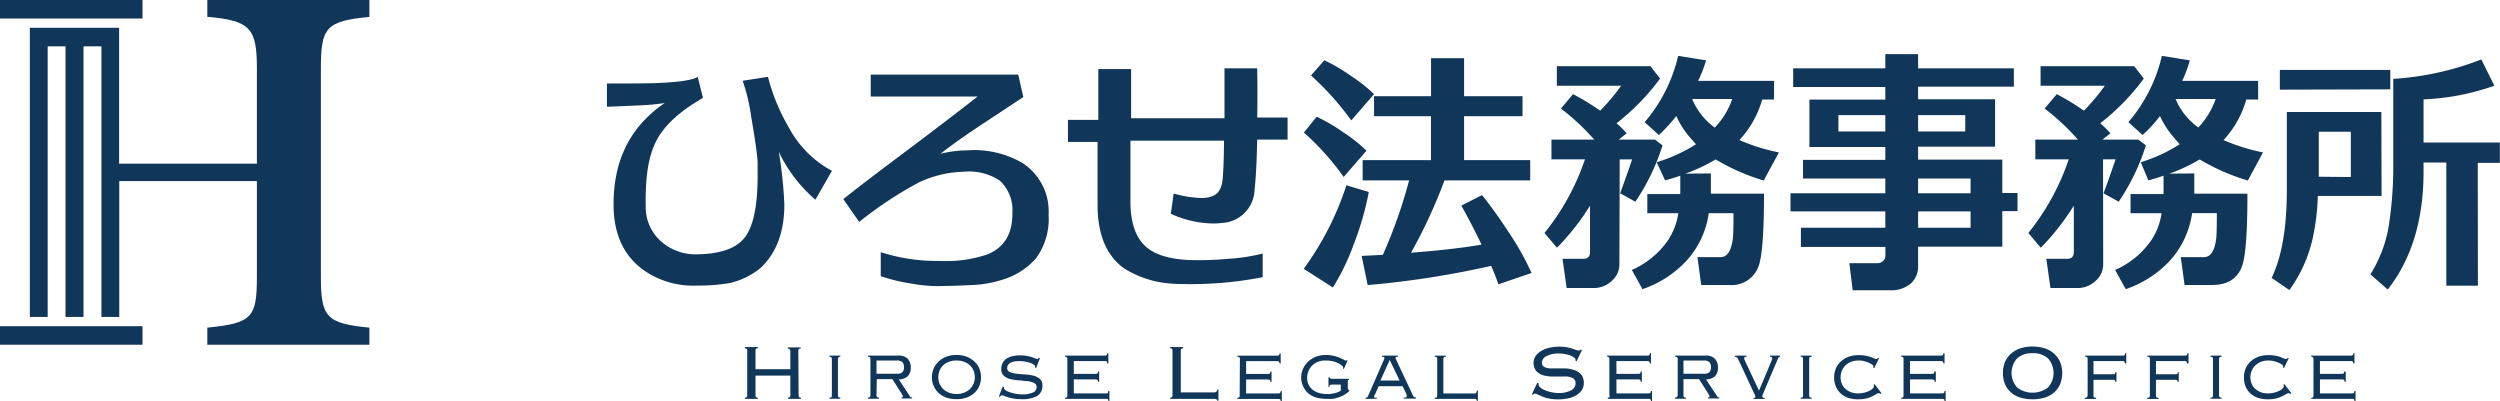 <svg xmlns="http://www.w3.org/2000/svg" viewBox="0 0 329.32 52.82"><defs><style>.cls-1{fill:#103659;}</style></defs><g id="Layer_2" data-name="Layer 2"><g id="text"><rect class="cls-1" y="42.97" width="18.77" height="2.44"/><rect class="cls-1" width="18.77" height="2.44"/><path class="cls-1" d="M42.27,36.44V9.05c0-5.38.61-6.28,6.39-6.82V0H27.31V2.21c5.68.51,6.53,1.5,6.53,6.84V21.56H15.69V3.66H3.93V41.75H6.28V6.1H8.63V41.75H11V6.1h2.36V41.75h2.35V23.85H33.84V36.44c0,5.42-.63,6.12-6.53,6.72v2.25H48.66V43.16C43,42.6,42.27,41.81,42.27,36.44Z"/><path class="cls-1" d="M87.56,13.57a28.51,28.51,0,0,1-3.55.32c-1.35.07-2.7.12-4.06.17V11q5.8,0,6.79-.07c2.77-.12,4.49-.38,5.17-.8l.69,2.77c-3.08,1.76-5.14,3.66-6.18,5.72S85,23.37,85.06,27.16a6,6,0,0,0,2.19,4.78,6.79,6.79,0,0,0,4.59,1.56q4.64-.07,6.29-2.25t1.67-7.9q0-.9,0-2-.06-1.35-.86-6.06a24.89,24.89,0,0,0-1.11-4.65l3.33-.52a26.09,26.09,0,0,0,2.76,6.69,13.86,13.86,0,0,0,5.67,5.69l-2.18,3.81A19.22,19.22,0,0,1,102.59,20a55.15,55.15,0,0,1,.73,6.93c0,3.55-1,6.34-3.11,8.35a9.87,9.87,0,0,1-4.06,2,24.39,24.39,0,0,1-4.4.34,11.32,11.32,0,0,1-6.91-2q-3.78-2.67-4-8Q80.53,18.36,87.56,13.57Z"/><path class="cls-1" d="M123.89,20.26a14.25,14.25,0,0,1,3.46-.45,12.66,12.66,0,0,1,7.35,1.67,7.6,7.6,0,0,1,3.43,6.82,8.74,8.74,0,0,1-1.68,5.75A9.49,9.49,0,0,1,132,36.86a15.12,15.12,0,0,1-4,.69c-1.5.07-3,.12-4.47.14a19.36,19.36,0,0,1-3.32-.31,23.12,23.12,0,0,1-4.19-1l0-3.16a24.23,24.23,0,0,0,7.77,1.15,16.89,16.89,0,0,0,6.31-.87q3.33-1.38,3.26-5.48a5.31,5.31,0,0,0-1.61-4.19A7.27,7.27,0,0,0,127,22.62,14.72,14.72,0,0,0,121.1,24a51.15,51.15,0,0,0-7.92,5.23l-2.09-3c2-1.61,5-3.87,8.84-6.75s6.9-5.24,8.84-6.76l-14.07,0V9.83h19.43l.67,2.95-5.45,3.6C127.1,17.86,125.29,19.15,123.89,20.26Z"/><path class="cls-1" d="M154.2,37.35A13.26,13.26,0,0,1,148,35.3c-2.28-1.68-3.42-4.46-3.42-8.31V18.7h-3.9V15.79l4,0V9.1H149v6.48H161.3c0-2.14,0-4.34,0-6.58l4.31,0q.06,3.21,0,6.48h4v2.91h-4q-.09,4.32-.35,6.62a4.51,4.51,0,0,1-4.34,4.36,7.44,7.44,0,0,1-1.08.07,13.82,13.82,0,0,1-5.61-1.28l.38-2.67a14.28,14.28,0,0,0,3.71.59A3.54,3.54,0,0,0,160,25.7c.62-.34,1-1.13,1.08-2.35.08-1,.14-2.6.16-4.82H148.91v8q0,4.13,2,5.93c1.21,1.11,3.2,1.71,6,1.8a41.6,41.6,0,0,0,4.92-.17,24.39,24.39,0,0,0,4.5-.69v3.11a48.9,48.9,0,0,1-10.3.91C155.22,37.42,154.62,37.39,154.2,37.35Z"/><path class="cls-1" d="M180,19.85l-3,3.46a34.91,34.91,0,0,0-5.24-5.85l1.68-2.08a22.37,22.37,0,0,1,3.44,2A20,20,0,0,1,180,19.85Zm.31,5.44a39.1,39.1,0,0,1-2,6.93,30.21,30.21,0,0,1-2.73,5.65l-3.84-2.46a39.11,39.11,0,0,0,5.62-11ZM181,12.4l-3,3.46a37.89,37.89,0,0,0-5.3-5.92l1.75-2a22.28,22.28,0,0,1,3.42,2A21.17,21.17,0,0,1,181,12.4ZM179.5,23.76V21.09h9V15.31H181V12.67h7.51v-5h4.35v5h7.7v2.64h-7.7v5.78h8.71v2.67H190.28a67.57,67.57,0,0,1-4.41,9.53c3.87-.3,7-.66,9.29-1.07q-1.31-2.74-2.66-5.13l2.72-1.39q1.53,1.88,3.33,4.61a37.78,37.78,0,0,1,3.2,5.65l-4.37,1.49c-.23-.69-.55-1.5-.95-2.43a120.17,120.17,0,0,1-16.27,2.53l-.79-3.84,2.79-.14a64.29,64.29,0,0,0,3.46-9.81Z"/><path class="cls-1" d="M213.32,34.85a2.88,2.88,0,0,1-1,2.15,3.42,3.42,0,0,1-2.4.94h-3.55l-.54-3.85h2.76c.57,0,.86-.3.86-.9v-6.1a31.63,31.63,0,0,1-4.35,5.54l-1.65-1.94a31.09,31.09,0,0,0,5.33-9.7h-4.41v-2.6H210a30.31,30.31,0,0,0-4.38-4.09l1.59-1.9a32.65,32.65,0,0,1,3.58,2.18,26.88,26.88,0,0,0,2.76-3.29l-8.47,0V8.72h12.33l1.27,1.63a30.11,30.11,0,0,1-5.74,5.89,14,14,0,0,1,1.34,1.32l-1.05.83H218l1,.76a28.31,28.31,0,0,1-3.58,7.42l-2-1.11Q214,23.9,215,21h-1.64Zm12.05-12c0,1.13,0,2,0,2.66h7c0,5.16-.25,8.36-.73,9.6a3.77,3.77,0,0,1-3.93,2.43H224.1l-.5-3.67h3.07c.85,0,1.37-.8,1.59-2.4q.09-.61.09-3.39h-3.26a11.7,11.7,0,0,1-3,6.34,14.13,14.13,0,0,1-5.73,3.67l-1.4-2.53a11.27,11.27,0,0,0,4.79-3.95,8.84,8.84,0,0,0,1.33-3.53H217V25.56h4.34V23.14c-.57.21-1.22.41-2,.62l-1.11-2.39A20.77,20.77,0,0,0,223.41,19s-.28-.31-.77-.87a12.1,12.1,0,0,1-1.83-2.84,21.88,21.88,0,0,1-2.29,2.5l-1.87-1.7a20.53,20.53,0,0,0,4.41-8.73l3.68.59a17.18,17.18,0,0,1-1.05,2.7h10v2.46h-1.56a13.11,13.11,0,0,1-3,5.34,25.55,25.55,0,0,0,5.2,1.63l-2,3.7A27.85,27.85,0,0,1,226,21a21.79,21.79,0,0,1-4,1.87Zm.54-6.07a10.37,10.37,0,0,0,2.28-3.74H222.9A8.87,8.87,0,0,0,225.91,16.83Z"/><path class="cls-1" d="M235.86,27.85V25.46h12.49V23.52H237.51V21.06h10.84v-1.7h-10V13.12h10V11.46H236.21V9h12.14V7.13h4.32V9h12.61v2.42H252.67v1.66h10.14v6.24H252.67v1.7h11.09v4.4h2v2.39h-2v4.68H252.67v2.53a3,3,0,0,1-1,2.36,4,4,0,0,1-2.62.86h-5l-.44-3.57h3.71a1.07,1.07,0,0,0,.73-.29.9.9,0,0,0,.31-.68V32.53H237.23V30h11.12V27.85Zm12.49-12.68h-6.18v2.15h6.18Zm10.53,2.15V15.17h-6.21v2.15Zm-6.21,8.14h6.91V23.52h-6.91Zm6.91,2.39h-6.91V30h6.91Z"/><path class="cls-1" d="M277.05,34.85a2.89,2.89,0,0,1-1,2.15,3.42,3.42,0,0,1-2.4.94H270.1l-.54-3.85h2.76c.57,0,.86-.3.86-.9v-6.1a31.63,31.63,0,0,1-4.35,5.54l-1.64-1.94a31.29,31.29,0,0,0,5.32-9.7h-4.4v-2.6h5.61a30.31,30.31,0,0,0-4.38-4.09l1.59-1.9a32.65,32.65,0,0,1,3.58,2.18,26.88,26.88,0,0,0,2.76-3.29l-8.47,0V8.72h12.34l1.26,1.63a30.11,30.11,0,0,1-5.74,5.89A12.93,12.93,0,0,1,278,17.56l-1.05.83h4.72l1,.76a28,28,0,0,1-3.58,7.42l-2-1.11q.6-1.56,1.59-4.47h-1.65Zm12-12c0,1.13,0,2,0,2.66h7q0,7.74-.73,9.6-.92,2.43-3.93,2.43h-3.62l-.5-3.67h3.07q1.28,0,1.59-2.4.09-.61.09-3.39h-3.26a11.76,11.76,0,0,1-3,6.34,14.24,14.24,0,0,1-5.74,3.67l-1.4-2.53a11.27,11.27,0,0,0,4.79-3.95,8.69,8.69,0,0,0,1.33-3.53h-4.09V25.56H285V23.14c-.57.21-1.22.41-2,.62L282,21.37A20.77,20.77,0,0,0,287.13,19s-.28-.31-.76-.87a12.11,12.11,0,0,1-1.84-2.84,20.19,20.19,0,0,1-2.29,2.5l-1.87-1.7a20.53,20.53,0,0,0,4.41-8.73l3.68.59a17.18,17.18,0,0,1-1,2.7h10v2.46h-1.56a13.11,13.11,0,0,1-3,5.34,25.55,25.55,0,0,0,5.2,1.63l-2,3.7A27.85,27.85,0,0,1,289.76,21a21.79,21.79,0,0,1-4,1.87Zm.54-6.07a10.37,10.37,0,0,0,2.28-3.74h-5.29A8.87,8.87,0,0,0,289.63,16.83Z"/><path class="cls-1" d="M313.72,25.81h-8.4a30.39,30.39,0,0,1-.63,5.4,18.74,18.74,0,0,1-3.11,7l-2.34-1.6q2-4.15,2-11.54V14.75h12.45Zm-13.4-14V9.21h14.55v2.56Zm9.35,11.51V17.35h-4.22v5.93Zm16.74,14.31h-4.16V21.41h-3v1.21q0,9.49-4.72,15.52l-2.28-2a17.38,17.38,0,0,0,2.44-6.52,51.43,51.43,0,0,0,.57-7.13q0-1.39,0-12.1a38.51,38.51,0,0,0,11.6-2.56l1.72,3.46a31.8,31.8,0,0,1-9.33,1.8l0,5.69h10.05v2.67h-2.91Z"/><path class="cls-1" d="M105.2,52.08a.36.36,0,0,0,.06.22.29.29,0,0,0,.25.09v.15H103.8v-.15a.27.27,0,0,0,.24-.09.36.36,0,0,0,.07-.22v-2.6H99.52v2.6a.36.36,0,0,0,.06.22.29.29,0,0,0,.25.09v.15H98.12v-.15a.27.27,0,0,0,.24-.09.31.31,0,0,0,.07-.22V46.19a.35.35,0,0,0-.07-.23.3.3,0,0,0-.24-.08v-.16h1.71v.16a.32.32,0,0,0-.25.08.41.41,0,0,0-.06.23v2.44h4.59V46.19A.42.42,0,0,0,104,46a.3.3,0,0,0-.24-.08v-.16h1.71v.16a.32.32,0,0,0-.25.08.41.41,0,0,0-.06.23Z"/><path class="cls-1" d="M109.25,52.39a.4.4,0,0,0,.27-.07.52.52,0,0,0,.06-.3V47.36a.46.46,0,0,0-.06-.29.35.35,0,0,0-.27-.08v-.15h1.45V47a.33.33,0,0,0-.26.08.46.46,0,0,0-.06.29V52a.52.52,0,0,0,.06.3.38.38,0,0,0,.26.07v.15h-1.45Z"/><path class="cls-1" d="M115.46,52a.52.52,0,0,0,.06.3.4.4,0,0,0,.27.07v.15h-1.46v-.15a.4.4,0,0,0,.27-.07.52.52,0,0,0,.06-.3V47.36a.46.46,0,0,0-.06-.29.35.35,0,0,0-.27-.08v-.15h4a1.61,1.61,0,0,1,1.25.43,1.64,1.64,0,0,1,.39,1.16,1.51,1.51,0,0,1-.41,1.14,1.78,1.78,0,0,1-1.16.41l1.42,2.17a.54.54,0,0,0,.16.19.29.29,0,0,0,.17,0v.15h-1.4v-.15a.49.49,0,0,0,.17,0s0,0,0-.09a.24.24,0,0,0,0-.13l-.1-.18-1.27-2h-2.05Zm2.76-2.77a.86.86,0,0,0,.66-.21.9.9,0,0,0,.2-.63,1,1,0,0,0-.2-.68,1.07,1.07,0,0,0-.79-.22h-2.63v1.74Z"/><path class="cls-1" d="M126,46.76a3.82,3.82,0,0,1,1.35.23,3.31,3.31,0,0,1,1,.63,2.73,2.73,0,0,1,.66.93,3.06,3.06,0,0,1,0,2.28,2.55,2.55,0,0,1-.66.93,2.93,2.93,0,0,1-1,.61,4.07,4.07,0,0,1-1.35.21,4.13,4.13,0,0,1-1.36-.21,3,3,0,0,1-1-.61,2.65,2.65,0,0,1-.65-.93,2.86,2.86,0,0,1,.65-3.21,3.43,3.43,0,0,1,1-.63A3.88,3.88,0,0,1,126,46.76Zm0,.73a2.71,2.71,0,0,0-1,.17,2.15,2.15,0,0,0-.76.46,2.29,2.29,0,0,0-.48.7,2.42,2.42,0,0,0,0,1.73,2.42,2.42,0,0,0,.48.7,2.33,2.33,0,0,0,.76.47,2.71,2.71,0,0,0,1,.18,2.66,2.66,0,0,0,1-.18,2.33,2.33,0,0,0,.76-.47,2.08,2.08,0,0,0,.48-.7,2.29,2.29,0,0,0,0-1.73,2,2,0,0,0-.48-.7,2.15,2.15,0,0,0-.76-.46A2.66,2.66,0,0,0,126,47.49Z"/><path class="cls-1" d="M132.26,51c0,.08,0,.14,0,.17s.07.15.2.24a2.4,2.4,0,0,0,.53.25,5.7,5.7,0,0,0,.77.2,4.43,4.43,0,0,0,.9.09,3.28,3.28,0,0,0,1.39-.24.76.76,0,0,0,.5-.69.59.59,0,0,0-.34-.58,3,3,0,0,0-.87-.24c-.34,0-.72-.08-1.12-.1a6.43,6.43,0,0,1-1.12-.16,2.11,2.11,0,0,1-.86-.43,1.13,1.13,0,0,1-.34-.9,1.55,1.55,0,0,1,.2-.83,1.58,1.58,0,0,1,.53-.56,2.42,2.42,0,0,1,.79-.31,4.08,4.08,0,0,1,.93-.1,4.8,4.8,0,0,1,.89.07,6.06,6.06,0,0,1,.67.16l.45.17a.93.93,0,0,0,.24.07.18.18,0,0,0,.11,0s.06-.08.1-.15l.17.06-.48,1.27-.16-.06a.14.14,0,0,0,0-.06.28.28,0,0,0,0-.1c0-.07-.06-.14-.18-.22a2,2,0,0,0-.46-.22,5.27,5.27,0,0,0-.66-.17,4.77,4.77,0,0,0-.76-.06,3.1,3.1,0,0,0-.82.08,1.5,1.5,0,0,0-.49.22.87.87,0,0,0-.24.31,1.13,1.13,0,0,0-.06.36A.55.55,0,0,0,133,49a2.76,2.76,0,0,0,.86.22c.35.05.72.08,1.13.1a6.43,6.43,0,0,1,1.12.16,2.23,2.23,0,0,1,.86.42,1.1,1.1,0,0,1,.34.88,1.53,1.53,0,0,1-.66,1.37,4.12,4.12,0,0,1-2.16.43,5.14,5.14,0,0,1-.92-.07,5.83,5.83,0,0,1-.74-.17,4.61,4.61,0,0,1-.53-.18.94.94,0,0,0-.33-.08.18.18,0,0,0-.15.06.46.46,0,0,0-.08.13l-.16-.05.51-1.31Z"/><path class="cls-1" d="M140.6,47.36a.46.46,0,0,0-.06-.29.3.3,0,0,0-.24-.08v-.15h5.23a.4.4,0,0,0,.26-.07.38.38,0,0,0,.06-.24H146v1.35h-.16a.26.26,0,0,0-.32-.32h-4.07v1.69h2.86c.13,0,.22,0,.26-.07a.38.38,0,0,0,.07-.24h.15v1.35h-.15a.36.36,0,0,0-.07-.24s-.13-.07-.26-.07h-2.86v1.84h4.21a.25.25,0,0,0,.32-.31h.16v1.31H146c0-.12,0-.19-.06-.22a.39.39,0,0,0-.26-.06H140.3v-.15a.34.34,0,0,0,.24-.07.52.52,0,0,0,.06-.3Z"/><path class="cls-1" d="M155.85,45.88a.29.29,0,0,0-.25.09.49.49,0,0,0-.06.27v5.45h4.35c.31,0,.46-.13.46-.39h.15v1.49h-.15c0-.17-.15-.25-.46-.25h-5.75v-.15a.27.27,0,0,0,.24-.09.31.31,0,0,0,.07-.22V46.19a.35.35,0,0,0-.07-.23.3.3,0,0,0-.24-.08v-.16h1.71Z"/><path class="cls-1" d="M163.33,47.36a.46.46,0,0,0-.06-.29A.3.3,0,0,0,163,47v-.15h5.23a.37.37,0,0,0,.25-.07.33.33,0,0,0,.07-.24h.15v1.35h-.15a.3.3,0,0,0-.07-.24.32.32,0,0,0-.25-.08h-4.08v1.69h2.87c.13,0,.22,0,.26-.07a.38.38,0,0,0,.06-.24h.16v1.35h-.16a.37.37,0,0,0-.06-.24s-.13-.07-.26-.07h-2.87v1.84h4.22a.4.4,0,0,0,.26-.07.38.38,0,0,0,.06-.24h.16v1.31h-.16c0-.12,0-.19-.06-.22a.41.41,0,0,0-.26-.06H163v-.15a.34.34,0,0,0,.24-.07.52.52,0,0,0,.06-.3Z"/><path class="cls-1" d="M176.93,48.54c0-.07,0-.12,0-.15s0-.11-.15-.21a1.51,1.51,0,0,0-.44-.3,3.09,3.09,0,0,0-.72-.28,4.07,4.07,0,0,0-1-.11,2.5,2.5,0,0,0-1,.17,2.15,2.15,0,0,0-1.25,1.21,2.32,2.32,0,0,0-.18.92,2.07,2.07,0,0,0,.16.82,1.93,1.93,0,0,0,.48.66,2.42,2.42,0,0,0,.81.46,3.49,3.49,0,0,0,1.13.17,4.14,4.14,0,0,0,.45,0l.52-.09a4.13,4.13,0,0,0,.5-.15,1.27,1.27,0,0,0,.38-.22v-.78h-1.18a.32.32,0,0,0-.25.08.3.3,0,0,0-.07.24H175V49.69h.15a.18.18,0,0,0,.07.15.38.38,0,0,0,.25.06h2.22v.15a.24.24,0,0,0-.14.08.22.22,0,0,0,0,.16v.87a.21.21,0,0,0,.18.22v.13a3,3,0,0,1-.67.51,4.75,4.75,0,0,1-.77.34,3.84,3.84,0,0,1-.8.18,6.85,6.85,0,0,1-.77,0,5.08,5.08,0,0,1-1.32-.17,2.93,2.93,0,0,1-1.05-.55,2.69,2.69,0,0,1-.69-.93,3,3,0,0,1-.26-1.26,2.57,2.57,0,0,1,.23-1,2.78,2.78,0,0,1,.63-.94,3.28,3.28,0,0,1,1-.67,3.65,3.65,0,0,1,1.41-.26,4.35,4.35,0,0,1,1,.11,5.13,5.13,0,0,1,.78.25,4.77,4.77,0,0,1,.54.25.72.72,0,0,0,.26.12.11.11,0,0,0,.1,0l0-.05.16.06-.5,1.14Z"/><path class="cls-1" d="M179.84,52.39c.14,0,.24,0,.28-.09a.89.89,0,0,0,.14-.24l2.05-4.69a.73.73,0,0,0,.06-.22.15.15,0,0,0-.07-.12.6.6,0,0,0-.25-.06v-.13h2.1V47a.65.65,0,0,0-.2,0,.12.12,0,0,0-.1.12.31.31,0,0,0,0,.13l.06.13,2.22,4.72a.38.38,0,0,0,.12.17.35.35,0,0,0,.28.09v.15h-1.63v-.15a1,1,0,0,0,.31,0,.14.14,0,0,0,.08-.12.33.33,0,0,0,0-.15,1.12,1.12,0,0,1,0-.13l-.53-1.09h-3.15l-.44,1-.12.22a.51.51,0,0,0-.05.17.13.13,0,0,0,.07.12.88.88,0,0,0,.28,0v.15h-1.46Zm2-2.26h2.53l-1.31-2.72Z"/><path class="cls-1" d="M194.52,52.79c0-.1,0-.16-.06-.19a.41.41,0,0,0-.26-.06H189v-.15a.37.37,0,0,0,.26-.07.52.52,0,0,0,.06-.3V47.36a.46.46,0,0,0-.06-.29A.32.32,0,0,0,189,47v-.15h1.45V47a.35.35,0,0,0-.27.08.57.57,0,0,0-.05.29v4.46h4.07a.31.31,0,0,0,.26-.09.52.52,0,0,0,.06-.3h.16v1.36Z"/><path class="cls-1" d="M202.68,50.49a.41.41,0,0,0,0,.17.53.53,0,0,0,.22.38,2.38,2.38,0,0,0,.6.36,5.55,5.55,0,0,0,.84.26,4.24,4.24,0,0,0,.94.11A3.39,3.39,0,0,0,207,51.4a1.09,1.09,0,0,0,.55-.93.73.73,0,0,0-.14-.45.78.78,0,0,0-.38-.28,2.11,2.11,0,0,0-.55-.14,5,5,0,0,0-.68,0h-1.27a4.68,4.68,0,0,1-1.22-.16,2.07,2.07,0,0,1-.92-.54,1.71,1.71,0,0,1-.11-2,2.35,2.35,0,0,1,.71-.65,4.12,4.12,0,0,1,1.06-.43,5.44,5.44,0,0,1,1.32-.15,5.39,5.39,0,0,1,1,.07c.28.06.51.11.71.17l.49.17a1,1,0,0,0,.33.08.41.41,0,0,0,.21,0l.12-.12.16.06-.71,1.5-.15-.09a.59.59,0,0,0,0-.17c0-.06,0-.14-.16-.22a1.89,1.89,0,0,0-.44-.26,3.45,3.45,0,0,0-.68-.2,3.85,3.85,0,0,0-.86-.09,3.43,3.43,0,0,0-1.67.34,1,1,0,0,0-.61.88.58.58,0,0,0,.13.4,1.07,1.07,0,0,0,.38.23,2.14,2.14,0,0,0,.56.11c.21,0,.43,0,.68,0h1.27a4.33,4.33,0,0,1,1.22.21,2.1,2.1,0,0,1,.92.58,1.72,1.72,0,0,1,.36,1.18,1.65,1.65,0,0,1-.21.8,2.19,2.19,0,0,1-.65.68,3.17,3.17,0,0,1-1.05.46,6.51,6.51,0,0,1-2.67.06,4.66,4.66,0,0,1-.88-.26l-.6-.27a.87.87,0,0,0-.37-.12.38.38,0,0,0-.27.15l-.13-.07.7-1.5Z"/><path class="cls-1" d="M212,47.36a.46.46,0,0,0-.06-.29.3.3,0,0,0-.24-.08v-.15H217a.27.27,0,0,0,.33-.31h.15v1.35h-.15a.34.34,0,0,0-.07-.24.33.33,0,0,0-.26-.08h-4.07v1.69h2.87a.35.35,0,0,0,.26-.07.38.38,0,0,0,.06-.24h.16v1.35h-.16a.37.37,0,0,0-.06-.24.35.35,0,0,0-.26-.07h-2.87v1.84h4.22a.37.37,0,0,0,.25-.07.33.33,0,0,0,.07-.24h.15v1.31h-.15c0-.12,0-.19-.07-.22a.38.38,0,0,0-.25-.06h-5.37v-.15a.34.34,0,0,0,.24-.07A.52.52,0,0,0,212,52Z"/><path class="cls-1" d="M221.76,52a.52.52,0,0,0,.06.3.38.38,0,0,0,.26.07v.15h-1.45v-.15a.4.4,0,0,0,.27-.07A.52.52,0,0,0,221,52V47.36a.46.46,0,0,0-.06-.29.35.35,0,0,0-.27-.08v-.15h4a1.58,1.58,0,0,1,1.24.43,1.64,1.64,0,0,1,.39,1.16,1.48,1.48,0,0,1-.41,1.14,1.76,1.76,0,0,1-1.16.41l1.43,2.17a.54.54,0,0,0,.16.19.25.25,0,0,0,.16,0v.15H225v-.15a.53.53,0,0,0,.18,0s0,0,0-.09a.24.24,0,0,0,0-.13l-.1-.18-1.27-2h-2.05Zm2.76-2.77a.87.87,0,0,0,.66-.21.9.9,0,0,0,.2-.63,1,1,0,0,0-.2-.68,1.07,1.07,0,0,0-.79-.22h-2.63v1.74Z"/><path class="cls-1" d="M230.07,46.84V47a.46.46,0,0,0-.21,0,.2.2,0,0,0-.09.18.37.37,0,0,0,0,.16.82.82,0,0,1,.09.19l1.85,3.93,1.68-4a.58.58,0,0,0,.05-.14.39.39,0,0,0,0-.13c0-.13-.1-.2-.29-.2v-.15h1.33V47c-.12,0-.2.07-.26.21l-2,4.71s0,.09-.06.15a.37.37,0,0,0,0,.16c0,.12.09.18.28.17v.15H231v-.15c.16,0,.23,0,.23-.12a.45.45,0,0,0-.05-.2c0-.08-.08-.19-.14-.32l-2.1-4.5a.49.49,0,0,0-.15-.19.43.43,0,0,0-.24-.07v-.15Z"/><path class="cls-1" d="M237.19,52.39a.37.37,0,0,0,.26-.07.52.52,0,0,0,.06-.3V47.36a.46.46,0,0,0-.06-.29.32.32,0,0,0-.26-.08v-.15h1.45V47a.35.35,0,0,0-.27.08.57.57,0,0,0-.05.29V52a.64.64,0,0,0,.05.3.4.4,0,0,0,.27.07v.15h-1.45Z"/><path class="cls-1" d="M246.77,48.45a.31.31,0,0,0,0-.11v-.11c0-.06,0-.12-.17-.21a2.48,2.48,0,0,0-.44-.24,5,5,0,0,0-.62-.21,2.74,2.74,0,0,0-.7-.08,2.87,2.87,0,0,0-1,.17,2.41,2.41,0,0,0-.75.48,2,2,0,0,0-.47.71,2.22,2.22,0,0,0-.16.85,2.15,2.15,0,0,0,.16.85,1.83,1.83,0,0,0,.46.66,2.36,2.36,0,0,0,.73.45,2.63,2.63,0,0,0,.91.16,3.6,3.6,0,0,0,.91-.11,2.94,2.94,0,0,0,.66-.25,1.69,1.69,0,0,0,.42-.3c.09-.1.14-.17.14-.22a.67.67,0,0,0-.05-.26l.13-.08.91,1.19-.15.11a.53.53,0,0,0-.15-.1.18.18,0,0,0-.09,0,.61.61,0,0,0-.32.13,4.86,4.86,0,0,1-.53.28,3.79,3.79,0,0,1-.77.28,4.63,4.63,0,0,1-1.07.11,4.4,4.4,0,0,1-1.23-.17,2.75,2.75,0,0,1-1-.55,2.57,2.57,0,0,1-.67-.91,2.91,2.91,0,0,1-.25-1.25,3,3,0,0,1,.25-1.24,2.65,2.65,0,0,1,.7-.92,3.19,3.19,0,0,1,1-.58,3.9,3.9,0,0,1,1.25-.2,4.78,4.78,0,0,1,.92.07,4.66,4.66,0,0,1,.75.2l.43.17a.73.73,0,0,0,.26.08c.06,0,.13-.05.2-.14l.16,0-.64,1.33Z"/><path class="cls-1" d="M250.75,47.36a.46.46,0,0,0-.06-.29.3.3,0,0,0-.24-.08v-.15h5.23a.37.37,0,0,0,.25-.07.33.33,0,0,0,.07-.24h.15v1.35H256a.3.3,0,0,0-.07-.24.32.32,0,0,0-.25-.08H251.6v1.69h2.87c.13,0,.22,0,.26-.07a.38.38,0,0,0,.06-.24H255v1.35h-.16a.37.37,0,0,0-.06-.24s-.13-.07-.26-.07H251.6v1.84h4.22a.4.4,0,0,0,.26-.07.38.38,0,0,0,.06-.24h.16v1.31h-.16c0-.12,0-.19-.06-.22a.41.41,0,0,0-.26-.06h-5.37v-.15a.34.34,0,0,0,.24-.07.52.52,0,0,0,.06-.3Z"/><path class="cls-1" d="M267.75,45.65a5.09,5.09,0,0,1,1.55.22,3.47,3.47,0,0,1,1.24.68,3.17,3.17,0,0,1,.82,1.09,4,4,0,0,1,0,3,3,3,0,0,1-.82,1.09,3.29,3.29,0,0,1-1.24.66,5.86,5.86,0,0,1-3.11,0,3.29,3.29,0,0,1-1.24-.66,3,3,0,0,1-.82-1.09,4,4,0,0,1,0-3,3.17,3.17,0,0,1,.82-1.09,3.47,3.47,0,0,1,1.24-.68A5.11,5.11,0,0,1,267.75,45.65Zm0,.88a2.84,2.84,0,0,0-2.05.69,2.88,2.88,0,0,0,0,3.81,3.34,3.34,0,0,0,4.09,0,2.88,2.88,0,0,0,0-3.81A2.83,2.83,0,0,0,267.75,46.53Z"/><path class="cls-1" d="M279.91,47.88a.34.34,0,0,0-.07-.24.33.33,0,0,0-.26-.08h-3.81V49.3h2.55c.13,0,.22,0,.26-.07a.28.28,0,0,0,.07-.21h.15v1.27h-.15a.26.26,0,0,0-.07-.2.39.39,0,0,0-.26-.06h-2.55v2a.52.52,0,0,0,.06.3.47.47,0,0,0,.29.07v.15h-1.5v-.15a.43.43,0,0,0,.28-.07A.5.5,0,0,0,275,52V47.36a.46.46,0,0,0-.06-.29.35.35,0,0,0-.27-.08v-.15h4.94a.27.27,0,0,0,.33-.31h.15v1.35Z"/><path class="cls-1" d="M288.09,47.88a.34.34,0,0,0-.07-.24.33.33,0,0,0-.26-.08H284V49.3h2.55c.13,0,.22,0,.26-.07a.28.28,0,0,0,.07-.21H287v1.27h-.15a.26.26,0,0,0-.07-.2.39.39,0,0,0-.26-.06H284v2a.44.44,0,0,0,.07.3.41.41,0,0,0,.28.07v.15h-1.5v-.15a.43.43,0,0,0,.28-.07.5.5,0,0,0,.07-.3V47.36a.46.46,0,0,0-.06-.29.35.35,0,0,0-.27-.08v-.15h4.94a.27.27,0,0,0,.33-.31h.15v1.35Z"/><path class="cls-1" d="M291.18,52.39a.4.4,0,0,0,.27-.07.52.52,0,0,0,.06-.3V47.36a.46.46,0,0,0-.06-.29.35.35,0,0,0-.27-.08v-.15h1.46V47a.35.35,0,0,0-.27.08.46.46,0,0,0-.06.29V52a.52.52,0,0,0,.06.3.4.4,0,0,0,.27.07v.15h-1.46Z"/><path class="cls-1" d="M300.76,48.45a.45.45,0,0,0,0-.11v-.11c0-.06-.05-.12-.17-.21a2.29,2.29,0,0,0-.45-.24,4.08,4.08,0,0,0-.62-.21,2.71,2.71,0,0,0-.69-.08,2.87,2.87,0,0,0-1,.17,2.41,2.41,0,0,0-.75.48,1.88,1.88,0,0,0-.47.71,2.22,2.22,0,0,0-.17.85,2.15,2.15,0,0,0,.17.85,1.71,1.71,0,0,0,.46.66,2.43,2.43,0,0,0,.72.45,2.73,2.73,0,0,0,.92.16,3.46,3.46,0,0,0,.9-.11,2.86,2.86,0,0,0,.67-.25,1.9,1.9,0,0,0,.42-.3c.09-.1.14-.17.14-.22a.67.67,0,0,0-.05-.26l.13-.08.9,1.19-.14.11a.53.53,0,0,0-.15-.1.18.18,0,0,0-.09,0,.61.61,0,0,0-.32.13c-.14.08-.31.18-.53.28a3.79,3.79,0,0,1-.77.28,4.7,4.7,0,0,1-1.07.11,4.53,4.53,0,0,1-1.24-.17,2.71,2.71,0,0,1-1-.55,2.59,2.59,0,0,1-.68-.91,3.06,3.06,0,0,1-.24-1.25,2.89,2.89,0,0,1,.25-1.24,2.75,2.75,0,0,1,.69-.92,3.35,3.35,0,0,1,1-.58,3.88,3.88,0,0,1,1.24-.2,4.65,4.65,0,0,1,.92.07,4.5,4.5,0,0,1,.76.2l.42.17a.79.79,0,0,0,.26.08.29.29,0,0,0,.21-.14l.16,0-.64,1.33Z"/><path class="cls-1" d="M304.75,47.36a.46.46,0,0,0-.06-.29.3.3,0,0,0-.24-.08v-.15h5.22a.27.27,0,0,0,.33-.31h.15v1.35H310a.34.34,0,0,0-.07-.24.33.33,0,0,0-.26-.08H305.6v1.69h2.87a.35.35,0,0,0,.26-.07.38.38,0,0,0,.06-.24H309v1.35h-.16a.37.37,0,0,0-.06-.24.35.35,0,0,0-.26-.07H305.6v1.84h4.21a.38.38,0,0,0,.26-.07.33.33,0,0,0,.07-.24h.15v1.31h-.15c0-.12,0-.19-.07-.22a.39.39,0,0,0-.26-.06h-5.36v-.15a.34.34,0,0,0,.24-.07.52.52,0,0,0,.06-.3Z"/></g></g></svg>
